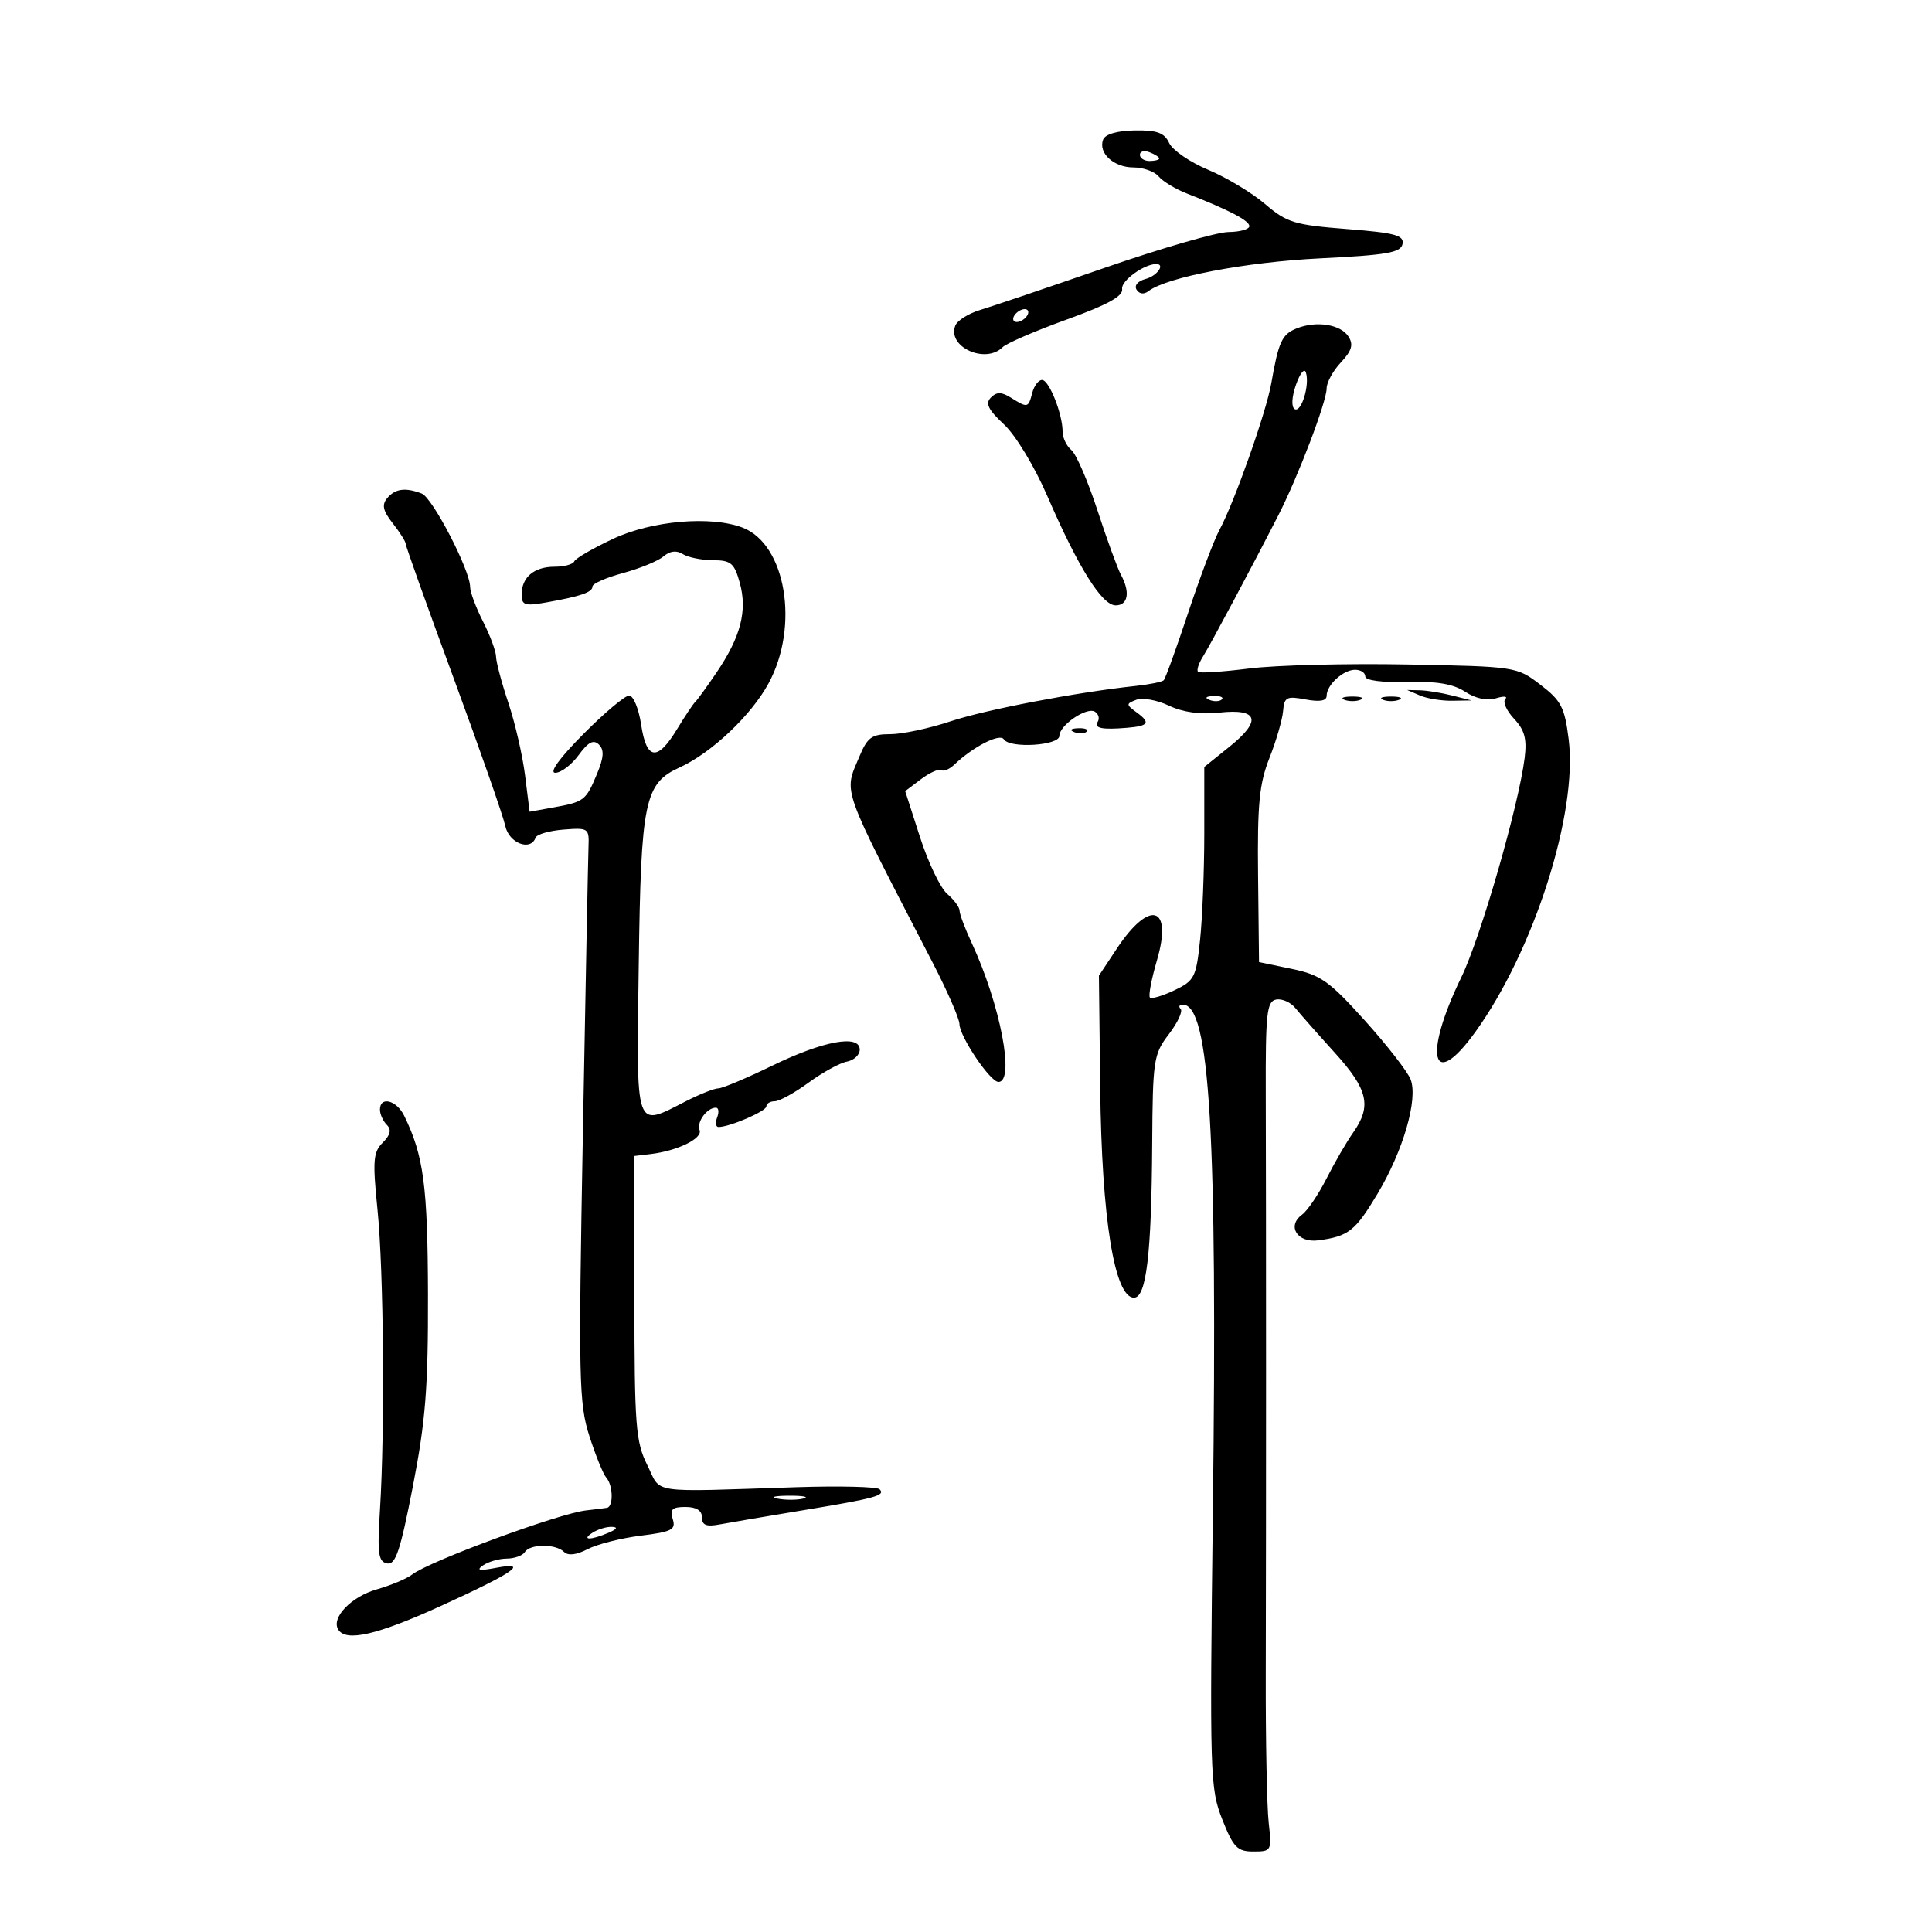 <svg xmlns="http://www.w3.org/2000/svg" width="300" height="300" viewBox="0 0 300 300" version="1.1">
	<path d="M 171.295 21.673 C 170.496 23.755, 172.938 26, 176 26 C 177.515 26, 179.275 26.627, 179.911 27.392 C 180.546 28.158, 182.514 29.351, 184.283 30.042 C 190.860 32.614, 194 34.252, 194 35.114 C 194 35.601, 192.537 36.012, 190.750 36.028 C 188.963 36.043, 180.300 38.550, 171.500 41.598 C 162.700 44.647, 154.013 47.587, 152.195 48.133 C 150.377 48.678, 148.639 49.777, 148.333 50.575 C 147.065 53.880, 153.021 56.579, 155.691 53.909 C 156.290 53.310, 160.768 51.377, 165.641 49.616 C 172.012 47.312, 174.428 45.979, 174.244 44.870 C 174.037 43.624, 177.632 41, 179.547 41 C 180.982 41, 179.662 42.855, 177.899 43.316 C 176.681 43.635, 176.088 44.334, 176.488 44.981 C 176.909 45.662, 177.631 45.749, 178.339 45.205 C 181.162 43.035, 193.466 40.686, 204.989 40.117 C 215.385 39.603, 217.530 39.229, 217.787 37.883 C 218.045 36.530, 216.626 36.151, 209.128 35.564 C 200.995 34.928, 199.815 34.567, 196.439 31.681 C 194.392 29.932, 190.419 27.541, 187.609 26.369 C 184.799 25.198, 182.074 23.327, 181.553 22.213 C 180.804 20.611, 179.685 20.201, 176.210 20.253 C 173.489 20.294, 171.617 20.835, 171.295 21.673 M 177 24.031 C 177 24.564, 177.675 25, 178.500 25 C 179.325 25, 180 24.823, 180 24.607 C 180 24.391, 179.325 23.955, 178.500 23.638 C 177.675 23.322, 177 23.499, 177 24.031 M 157.500 49 C 157.160 49.550, 157.332 50, 157.882 50 C 158.432 50, 159.160 49.550, 159.500 49 C 159.840 48.450, 159.668 48, 159.118 48 C 158.568 48, 157.840 48.450, 157.500 49 M 201.338 50.999 C 199.056 51.919, 198.534 53.048, 197.409 59.500 C 196.628 63.985, 191.666 78.020, 189.356 82.284 C 188.526 83.815, 186.345 89.589, 184.510 95.114 C 182.674 100.640, 180.962 105.372, 180.704 105.629 C 180.447 105.886, 178.496 106.282, 176.368 106.510 C 167.153 107.494, 153.046 110.192, 147.556 112.021 C 144.287 113.109, 140.101 114, 138.255 114 C 135.370 114, 134.694 114.487, 133.449 117.468 C 131.007 123.313, 130.373 121.531, 144.834 149.500 C 147.109 153.900, 148.977 158.183, 148.985 159.018 C 149.004 160.947, 153.755 168, 155.036 168 C 157.641 168, 155.332 155.983, 150.891 146.434 C 149.851 144.198, 149 141.936, 149 141.407 C 149 140.877, 148.138 139.706, 147.084 138.804 C 146.030 137.902, 144.130 133.941, 142.862 130.003 L 140.556 122.844 143 121 C 144.344 119.986, 145.758 119.350, 146.141 119.587 C 146.525 119.824, 147.438 119.446, 148.169 118.746 C 151.098 115.946, 155.266 113.812, 155.876 114.800 C 156.775 116.254, 164.500 115.779, 164.500 114.269 C 164.500 112.615, 168.744 109.724, 170.018 110.511 C 170.576 110.856, 170.774 111.557, 170.457 112.069 C 169.834 113.077, 171.090 113.339, 175 113.013 C 178.364 112.734, 178.693 112.227, 176.537 110.650 C 174.832 109.404, 174.826 109.281, 176.451 108.657 C 177.403 108.292, 179.679 108.703, 181.509 109.571 C 183.687 110.605, 186.390 110.979, 189.341 110.654 C 195.396 109.988, 195.967 111.888, 190.927 115.938 L 187 119.094 187 129.400 C 187 135.069, 186.707 142.512, 186.348 145.942 C 185.739 151.771, 185.479 152.281, 182.361 153.768 C 180.526 154.643, 178.816 155.149, 178.559 154.893 C 178.303 154.637, 178.794 152.038, 179.650 149.117 C 182.135 140.642, 178.515 139.603, 173.403 147.325 L 170.639 151.500 170.840 169 C 171.072 189.198, 173.057 201.500, 176.083 201.500 C 178.004 201.500, 178.804 194.767, 178.912 177.683 C 178.996 164.561, 179.125 163.702, 181.495 160.595 C 182.868 158.796, 183.693 157.026, 183.329 156.662 C 182.965 156.298, 183.119 156, 183.673 156 C 187.858 156, 189.051 176.090, 188.336 234.500 C 187.832 275.667, 187.893 277.713, 189.787 282.500 C 191.519 286.878, 192.122 287.500, 194.633 287.500 C 197.438 287.500, 197.489 287.403, 197 283 C 196.725 280.525, 196.521 270.175, 196.547 260 C 196.607 236.262, 196.607 188.661, 196.547 170.015 C 196.506 157.297, 196.702 155.491, 198.159 155.209 C 199.071 155.033, 200.421 155.635, 201.159 156.548 C 201.896 157.461, 204.637 160.567, 207.250 163.450 C 212.433 169.171, 213.028 171.731, 210.131 175.846 C 209.102 177.306, 207.237 180.523, 205.984 182.997 C 204.732 185.470, 203.025 187.992, 202.191 188.602 C 199.770 190.372, 201.448 193.033, 204.713 192.600 C 209.396 191.979, 210.437 191.161, 213.898 185.374 C 217.893 178.694, 220.213 170.691, 219.045 167.619 C 218.590 166.421, 215.391 162.305, 211.936 158.471 C 206.383 152.308, 205.066 151.378, 200.577 150.445 L 195.500 149.390 195.353 135.970 C 195.232 124.868, 195.537 121.711, 197.121 117.692 C 198.174 115.020, 199.126 111.745, 199.237 110.413 C 199.416 108.242, 199.777 108.055, 202.718 108.607 C 204.924 109.021, 206 108.835, 206 108.040 C 206 106.352, 208.578 104, 210.429 104 C 211.293 104, 212 104.465, 212 105.034 C 212 105.657, 214.563 105.997, 218.456 105.890 C 223.080 105.763, 225.647 106.194, 227.502 107.409 C 229.128 108.474, 230.911 108.854, 232.296 108.429 C 233.508 108.056, 234.158 108.112, 233.741 108.552 C 233.323 108.992, 233.936 110.367, 235.102 111.609 C 236.740 113.352, 237.114 114.735, 236.746 117.683 C 235.817 125.117, 229.909 145.587, 226.913 151.751 C 220.937 164.043, 222.351 169.592, 229.080 160.256 C 238.185 147.623, 245.013 126.236, 243.584 114.821 C 242.960 109.827, 242.428 108.800, 239.187 106.321 C 235.523 103.518, 235.392 103.498, 218.500 103.179 C 209.150 103.003, 198.125 103.283, 194 103.801 C 189.875 104.320, 186.292 104.556, 186.038 104.326 C 185.784 104.097, 186.104 103.063, 186.750 102.029 C 187.969 100.077, 194.509 87.821, 198.505 80 C 201.597 73.948, 206 62.377, 206 60.304 C 206 59.383, 206.997 57.567, 208.217 56.270 C 209.904 54.473, 210.188 53.522, 209.405 52.281 C 208.199 50.368, 204.400 49.765, 201.338 50.999 M 201.235 59.755 C 200.581 61.633, 200.496 63.188, 201.030 63.519 C 202.065 64.158, 203.415 59.745, 202.773 57.820 C 202.541 57.123, 201.849 57.994, 201.235 59.755 M 160.290 61 C 159.675 63.350, 159.572 63.374, 157.011 61.775 C 155.505 60.834, 154.776 60.824, 153.870 61.730 C 152.965 62.635, 153.436 63.605, 155.902 65.908 C 157.724 67.611, 160.640 72.433, 162.646 77.062 C 167.443 88.131, 171.115 94, 173.243 94 C 175.174 94, 175.525 91.936, 174.053 89.236 C 173.533 88.281, 171.896 83.792, 170.417 79.259 C 168.937 74.726, 167.113 70.509, 166.363 69.887 C 165.613 69.264, 165 67.977, 165 67.027 C 165 64.280, 162.901 59, 161.809 59 C 161.261 59, 160.577 59.900, 160.290 61 M 60.117 77.359 C 59.256 78.396, 59.464 79.320, 60.995 81.266 C 62.098 82.668, 63 84.103, 63 84.454 C 63 84.805, 66.347 94.184, 70.439 105.296 C 74.530 116.408, 78.138 126.737, 78.458 128.250 C 79.024 130.931, 82.393 132.232, 83.167 130.068 C 83.350 129.555, 85.300 128.992, 87.500 128.818 C 91.370 128.510, 91.496 128.598, 91.382 131.500 C 91.317 133.150, 90.924 153.175, 90.508 176 C 89.811 214.208, 89.892 217.936, 91.520 223 C 92.493 226.025, 93.674 228.928, 94.145 229.450 C 95.199 230.621, 95.274 233.953, 94.250 234.129 C 93.838 234.200, 92.375 234.383, 91 234.535 C 86.784 235.003, 66.655 242.423, 64 244.488 C 63.175 245.130, 60.700 246.169, 58.500 246.797 C 54.524 247.933, 51.391 251.206, 52.525 253.041 C 53.729 254.989, 58.544 253.884, 68.394 249.399 C 79.785 244.213, 82.357 242.436, 77 243.455 C 74.421 243.946, 73.895 243.846, 75 243.076 C 75.825 242.501, 77.486 242.024, 78.691 242.015 C 79.896 242.007, 81.160 241.550, 81.500 241 C 82.291 239.720, 86.302 239.702, 87.574 240.974 C 88.205 241.605, 89.494 241.456, 91.242 240.550 C 92.723 239.781, 96.439 238.839, 99.498 238.457 C 104.343 237.852, 104.982 237.520, 104.462 235.881 C 103.984 234.373, 104.374 234, 106.433 234 C 108.128 234, 109 234.548, 109 235.613 C 109 236.832, 109.673 237.101, 111.750 236.711 C 113.263 236.427, 119 235.452, 124.500 234.544 C 135.997 232.646, 137.554 232.221, 136.579 231.246 C 136.190 230.856, 130.388 230.715, 123.686 230.930 C 100.379 231.680, 102.765 232.034, 100.511 227.500 C 98.708 223.875, 98.521 221.439, 98.511 201.500 L 98.500 179.500 101 179.203 C 105.198 178.706, 109.132 176.785, 108.630 175.479 C 108.148 174.223, 109.770 172, 111.169 172 C 111.591 172, 111.678 172.675, 111.362 173.500 C 111.045 174.325, 111.140 175, 111.572 175 C 113.307 175, 119 172.547, 119 171.799 C 119 171.360, 119.586 171, 120.303 171 C 121.020 171, 123.382 169.700, 125.553 168.112 C 127.724 166.523, 130.400 165.055, 131.500 164.848 C 132.600 164.642, 133.500 163.804, 133.500 162.986 C 133.500 160.572, 127.845 161.614, 119.861 165.500 C 115.905 167.425, 112.164 169, 111.546 169 C 110.928 169, 108.658 169.900, 106.500 171 C 98.512 175.073, 98.826 175.987, 99.184 149.750 C 99.530 124.299, 100.081 121.651, 105.550 119.159 C 110.477 116.914, 116.628 111.100, 119.331 106.132 C 124.171 97.240, 122.042 84.487, 115.289 81.920 C 110.371 80.050, 101.198 80.849, 95.188 83.670 C 92.060 85.139, 89.350 86.714, 89.167 87.170 C 88.983 87.627, 87.611 88, 86.117 88 C 82.933 88, 81 89.629, 81 92.311 C 81 93.971, 81.493 94.135, 84.750 93.558 C 90.184 92.595, 92 91.970, 92 91.063 C 92 90.621, 94.138 89.683, 96.750 88.978 C 99.362 88.273, 102.185 87.112, 103.023 86.399 C 104.031 85.540, 105.045 85.417, 106.023 86.035 C 106.835 86.549, 108.941 86.976, 110.703 86.985 C 113.511 86.998, 114.026 87.434, 114.878 90.519 C 116.070 94.836, 115.018 98.892, 111.276 104.413 C 109.752 106.661, 108.256 108.725, 107.950 109 C 107.644 109.275, 106.369 111.188, 105.116 113.250 C 102.067 118.267, 100.383 118.039, 99.552 112.500 C 99.181 110.025, 98.343 108.004, 97.689 108.009 C 97.035 108.013, 93.826 110.713, 90.557 114.009 C 86.876 117.720, 85.227 120, 86.224 120 C 87.109 120, 88.741 118.763, 89.850 117.250 C 91.342 115.214, 92.161 114.790, 93.001 115.618 C 93.848 116.452, 93.764 117.630, 92.670 120.246 C 90.969 124.318, 90.700 124.521, 85.868 125.392 L 82.236 126.046 81.534 120.422 C 81.147 117.329, 79.980 112.256, 78.940 109.149 C 77.900 106.042, 77.038 102.808, 77.025 101.961 C 77.011 101.115, 76.100 98.658, 75 96.500 C 73.900 94.342, 73 91.928, 73 91.135 C 73 88.535, 67.164 77.277, 65.481 76.631 C 62.944 75.657, 61.350 75.874, 60.117 77.359 M 220.500 108 C 221.600 108.473, 223.850 108.838, 225.500 108.811 L 228.500 108.763 225.500 108 C 223.850 107.580, 221.600 107.215, 220.500 107.189 L 218.500 107.141 220.500 108 M 187.813 108.683 C 188.534 108.972, 189.397 108.936, 189.729 108.604 C 190.061 108.272, 189.471 108.036, 188.417 108.079 C 187.252 108.127, 187.015 108.364, 187.813 108.683 M 208.750 108.662 C 209.438 108.940, 210.563 108.940, 211.250 108.662 C 211.938 108.385, 211.375 108.158, 210 108.158 C 208.625 108.158, 208.063 108.385, 208.750 108.662 M 214.750 108.662 C 215.438 108.940, 216.563 108.940, 217.250 108.662 C 217.938 108.385, 217.375 108.158, 216 108.158 C 214.625 108.158, 214.063 108.385, 214.750 108.662 M 166.813 113.683 C 167.534 113.972, 168.397 113.936, 168.729 113.604 C 169.061 113.272, 168.471 113.036, 167.417 113.079 C 166.252 113.127, 166.015 113.364, 166.813 113.683 M 59 172.300 C 59 173.015, 59.479 174.079, 60.064 174.664 C 60.817 175.417, 60.631 176.226, 59.432 177.425 C 57.949 178.908, 57.846 180.221, 58.617 187.811 C 59.585 197.339, 59.787 221.928, 59 234.471 C 58.575 241.254, 58.740 242.490, 60.111 242.767 C 61.425 243.033, 62.161 240.831, 64.111 230.796 C 66.088 220.622, 66.492 215.480, 66.456 201 C 66.413 184.147, 65.787 179.443, 62.761 173.250 C 61.576 170.824, 59 170.173, 59 172.300 M 120.762 232.707 C 122.006 232.946, 123.806 232.937, 124.762 232.687 C 125.718 232.437, 124.700 232.241, 122.500 232.252 C 120.300 232.263, 119.518 232.468, 120.762 232.707 M 92 238 C 90.172 239.181, 91.751 239.181, 94.500 238 C 95.819 237.433, 95.989 237.122, 95 237.086 C 94.175 237.055, 92.825 237.467, 92 238" stroke="none" fill="black" fill-rule="evenodd"/>
</svg>